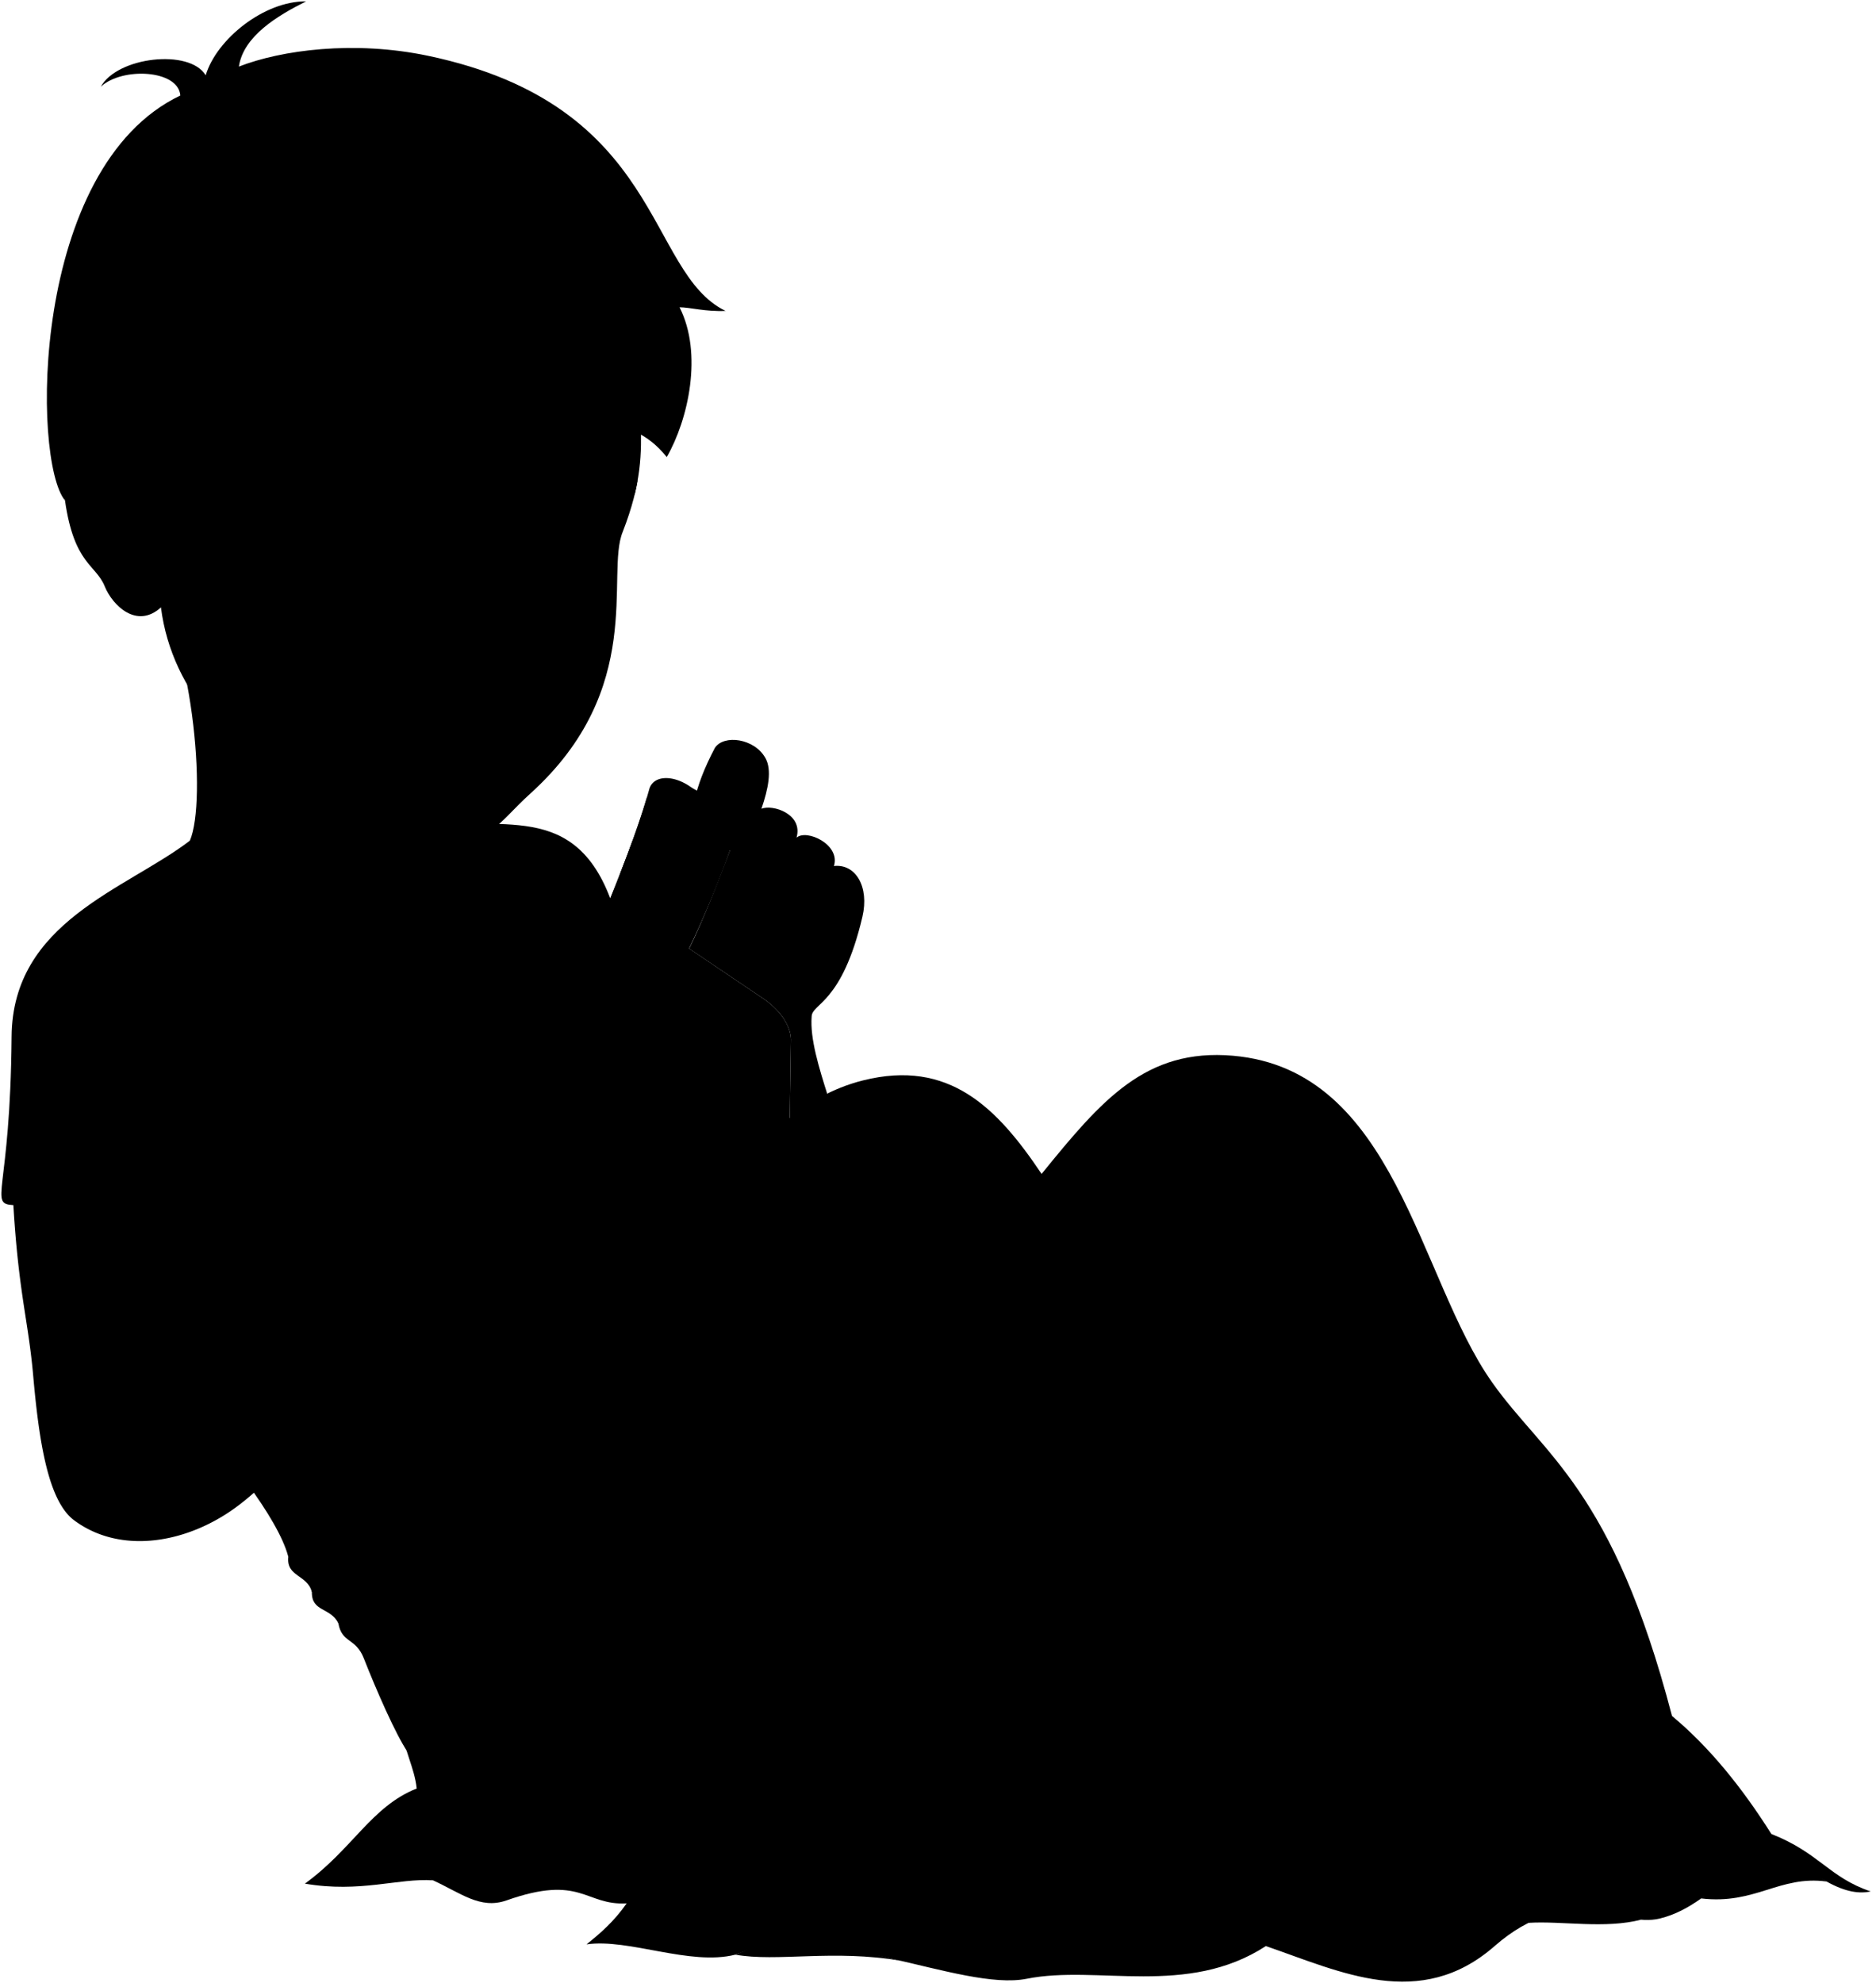 <svg viewBox="0 0 1368.62 1446.36">
    <path class="bennettUndershirt" d="M9.79,879c-18.47-1.14-2.24-8.35-1.33-122.91.66-83.92,83.49-107.33,130-142.88L320.2,598c51.54,9.26,109.48-16.9,132.3,81.84C646.16,920.22,405.33,1173.67,297.44,1278c-8.88-13.16-22.77-44.94-32.09-68.61-5.88-14.91-16-10.84-18.48-25.35-5.77-11.84-19.61-8.21-19.34-22.78-3.24-12.93-18.78-10.9-17.2-25.79-3.75-14.37-15.59-33.82-29.27-52.52Z"/>
    <path class="clothesOverlapLine" d="M134.15,877.51c6.3-5.1-1.35-34.79-4.71-56.94"/>
    <g class="clothesFoldLine">
        <path d="M46.63,783.51c21.16,22.21,45.55,38.1,74,46.13"/>
        <path d="M114.67,823.24c-14.61-17.81-16.89-42-4.11-26.94"/>
        <path d="M85.45,752c20.93,21.21,38.53,43.29,44,68.56,17-13,20.37-37,21.76-62.56"/>
        <path d="M126.55,705.89c6.85,19.63,8.22,84.93,4.11,97.26"/>
        <path d="M196,720.5c34.13,1.36,62.4-.74,85.4-5.94"/>
        <path d="M229.29,733.74c42.23,1.83,81.92-6.57,118.27-28.31"/>
        <path d="M141.16,879.87c21.56-27.8,51.09-44.72,86.3-53.89"/>
        <path d="M187.28,860.23c-20.51,13.59-37.31,29-46.58,47.95"/>
        <path d="M400.53,695.38c8.5,0,15.94,2.71,22.05,8.91"/>
        <path d="M395.05,646.07c16.93,17,29.45,34.31,33.86,52"/>
        <path d="M320,1031.93c43.06-41.68,101.06-62,169.18-67.78"/>
        <path d="M290.93,1087.85c14.76-28.18,60.84-64,89-75.6"/>
        <path d="M210.33,1135.47c5.74-22,21.83-42.17,39.89-61.93"/>
        <path d="M227.53,1161.26c-.4-22.66,7.87-35.74,17.77-47"/>
        <path d="M246.87,1184c-2.47-13-2.47-24.61,3.8-30.87"/>
    </g>
    <g class="money">
        <path class="dollarEdge" d="M473.55,576c2.77-10.74,17.37-11.09,30.2-2.11,10.7,7.17,24.6,9.39,39.82,12.89a744.19,744.19,0,0,1-44.4,112.35c-22.31.2-49.88-22.61-64.58-17.46C450.25,642.91,464.78,607.57,473.55,576Z"/>
        <path class="dollarCentre" d="M501.54,588.19c-8.09-2.58-18.43-11.31-29.64-6.43h0c-7.87,26.67-19.53,55.91-32.31,87.54h0c9.72-3.18,20.58,3.58,30,7.46,7.12-8.54,16.7-12.91,28.8-13,6.44-12.23,13.23-29,20-48.73C505,610.14,500.72,600.5,501.54,588.19Z"/>
        <path class="dollarSeal" d="M459.31,643.18c8.57,3.07,18.06-.48,21.56-8.88s-.14-19-8.88-21.56a14.47,14.47,0,0,0-10.55.49c-2.79,7.71-5.79,15.61-8.94,23.68A11.35,11.35,0,0,0,459.31,643.18Z"/>
        <path class="dollarBelow" d="M434.59,681.65c-2.78,2.81,3.73,14.08,12.63,21.39L465,689C453.12,683.75,442.15,679,434.59,681.65Z"/>
    </g>
    <g class="envelope">
        <path class="sketchPaperLight" d="M577.05,758,574.54,925.8,353.33,972.31,350.82,792c.71-10.47,8.27-25.6,20.11-37.08L438.18,689a42.35,42.35,0,0,1,52.63-5.21L558,729.13C570.79,738.44,576.6,748.91,577.05,758Z"/>
        <line class="paperCreaseLine" x1="577.05" y1="758.01" x2="350.82" y2="791.95"/>
        <g class="textDisplayLine">
            <line x1="418.99" y1="797.18" x2="367.81" y2="805.32"/>
            <line x1="428.58" y1="807.5" x2="368.6" y2="817.38"/>
            <line x1="422.58" y1="820.91" x2="367.81" y2="830.33"/>
            <line x1="518.71" y1="862.94" x2="430.15" y2="879.04"/>
            <line x1="517.53" y1="875.95" x2="430.13" y2="892.28"/>
            <line x1="527.15" y1="886.5" x2="428.91" y2="905.62"/>
        </g>
        <polygon class="stamp" points="562.74 774.13 562.15 821.73 524.41 828.75 525.11 780.21 562.74 774.13"/>
    </g>
    <g class="eye">
        <circle class="sclera" cx="343.94" cy="385.44" r="103.87"/>
        <g class="irisDarkBrown">
            <ellipse cx="415.72" cy="389.42" rx="19.42" ry="17.61" transform="translate(-11.87 765.77) rotate(-84.48)"/>
            <ellipse cx="286.62" cy="376.95" rx="19.42" ry="17.61" transform="translate(-116.14 626) rotate(-84.48)"/>
        </g>
        <g class="pupil">
            <ellipse cx="413.51" cy="388.72" rx="7.55" ry="6.85" transform="translate(-13.16 762.94) rotate(-84.48)"/>
            <ellipse cx="284.41" cy="376.24" rx="7.55" ry="6.85" transform="translate(-117.44 623.16) rotate(-84.48)"/>
        </g>
    </g>
    <g class="skinEastAsian">
        <path d="M629.17,668.67c5.14-21.91-5-38.83-20.8-37,5-15.69-20-27.22-27.27-20.68,5-17.31-17.53-24.53-25.6-21.07,5-14.6,7.77-28.3,2.92-37-8.08-14.48-30.38-17.3-36.86-7.46-31.68,60-11.2,81.28,11.09,74.44-9.84,26.15-19.42,50.48-29.87,72L558,729.13c12.8,9.31,18.61,19.78,19.06,28.88L574.54,925.8l45.06-61.16c-2-40-29.93-91.24-27.47-123.14C592.25,731.73,614.17,732.5,629.17,668.67Z"/>
        <path d="M320.2,598c74.83,72.49-194.57,95.88-181.7,15.2,12.66-29.23,2.29-149.42-32.3-198.7"/>
        <path d="M370.93,754.87c-34,1.9-63,30.48-86,56.28-36.68,45.4-31.2,61.23-50.07,89.5-42.9,53.51-71.83,72.3-100.27,80.5,4.42-26.43,0-65.07-.48-103.64-34.54,6-80.61,1-124.36,1.45,3.86,64.59,10.92,84.22,14.46,124.36,4.34,49.17,11.09,91.59,29.89,105.57,34.13,25.37,83.05,16.86,119.54-10.61,44.83-33.74,71.34-87.25,101.71-121C305.47,976.16,336.1,962,358,931.58c6.65-9.06,36.08-10.49,26-36.22,13.59-8.3,8.31-30.18-7.12-38.59a58.07,58.07,0,0,1,16.22.78c15.81,37.56,38.2,18.94,33.8,7.82-8.77-17-2.89-27.37-24-37.21-17-7.94-29.71-16.08-77.35,5.88,4.2-10.8,10.15-30.89,25.28-38.81-.74-13.3,8.83-29.46,20.07-40.36"/>
        <path d="M386.77,578.93c-23.22,21-30.72,38.51-66.1,36.41-47.07-2.8-38.86-6-96.44-36.2C173,552.25,125.44,506.63,117.42,443c-17.6,16.08-35.34-1.38-41-15.29-6.6-16.22-22.34-16-29-62.66C11.68,213.25,347.09,55.51,477.7,219.89c-24,80.19,4.49,96.64-23.45,168.16C441.63,419.11,471.73,502.23,386.77,578.93ZM335.89,384.5c-5.06-15.68-17.75-19.38-30.16-19.45-11.91-.07-29.07,4.33-42.83,9.94,7.9,6.57,20.47,16.89,35.47,18.59,16.06,1.82,22.14-2.2,32.88-4.14C333.62,389,337.64,390,335.89,384.5Zm67.48,11.77c2.15.39,12.81,13.56,35.45,7.57,3.25-5.36,5.18-14.34,3-20.89-4.21-2.54-25-13.13-42.06,9.05C397.86,394.49,399.15,395.51,403.37,396.27Z"/>
    </g>
    <g class="skinOverlapLine">
        <path d="M72,1025.29c16-25.66,37.74-38.54,62.65-44.14"/>
        <path d="M532.65,619.92c13.47-9.31,9.12-26.72,13.08-38.91"/>
        <path d="M555.5,589.93c-7.85,2.61-25.15,49.9-29.92,62.59-4.61,20,18.23,29.22,29.53,14.61,9.08-12.69,20.86-38.66,26-56.13"/>
        <path d="M608.37,631.68C606.1,662.9,561.5,717.5,548,672.83"/>
        <path d="M624.94,657.9c-14,35.1-33.84,54.6-56.14,31.15"/>
        <path d="M376.92,856.77c-13.05-3.69-26.53,5.49-37.88,8"/>
        <path d="M384,895.36c-8.46-13.22-22.19-5.55-37-1.16"/>
    </g>
    <g class="skinFoldLine">
        <path d="M112.28,358.4c-16.75-61.08-83.9-19.71-33.92,46.28"/>
        <path d="M107.68,373.82c-16.64,2.57,10.45,32.44-5.52,36.56-7,1.81-3.11-14.74-15.08-22.69-17.35-11.53,1-40.89,8.28-30.07"/>
    </g>
    <g class="blanket">
        <path class="preteenBlanket" d="M759.89,856.24c43.89-54.09,76-91.71,139.61-86.21,118.84,10.28,135,161.42,188.89,238,37.7,53.59,88,77.42,131.4,243.55,27.09,22.56,50.93,51.92,72.5,86.09,35,13.73,42.11,31.71,72.5,41.91-8.1,1.67-17.87.74-32.23-7.23-65.61-36.37-74.93,15.52-121.71,27-28.92,7.08-66.87-26.84-120.46,20.07-54.37,47.61-112.52,18.72-166.88,0-57.41,37.35-122.94,13.55-174.4,23.84-48.11,9.62-147.68-43.66-212.68-17.56-33.21,8.35-77.61-12-108.54-7.53,10.37-8.3,20-16.65,29.29-29.89-30.48,1.68-33.05-21.45-87.65-2.17C331,1399.68,312.8,1337,222.42,1373.88c34.69-25.05,48.55-56.29,81.58-69.38-3.21-30.83-31.47-50.75,25.06-84.79-12.85-36,29.22-57.14,25.69-92.51-5.3-53.18,48.18-67.45,87.37-94.43C498,923.56,539.76,810.5,629.7,788,692.25,772.38,727.28,807.59,759.89,856.24Z"/>
        <g class="preteenBlanketInner">
            <path d="M222.42,1373.88c29.4-15.25,55.61-24.32,93.53-2.4C290.63,1369.72,262.91,1380.81,222.42,1373.88Z"/>
            <path d="M536.43,1425.68c42.49-18.16,76.77-6.06,121,4.52C608.16,1421.63,566.83,1431.21,536.43,1425.68Z"/>
            <path d="M1332.56,1372.35c-28.71-19.06-56.09-21.78-91.49,12.32C1280.51,1389.38,1298.15,1367.71,1332.56,1372.35Z"/>
            <path d="M1197.33,1400.16c-26.62,6.87-57.44.81-82.14,2.32C1133.33,1386.86,1168.11,1393.41,1197.33,1400.16Z"/>
        </g>
        <g class="blanketFoldLine">
            <path d="M759.89,856.24c51.55,74.46,84.85,148.73,128.42,259.27"/>
            <path d="M1219.79,1251.58c-45.78-49-76.48-111.43-195-61.68-61.81,25.94-141.83-8.11-163-82.2"/>
            <path d="M703,855.42c40.16,95.92,72.35,205.42,87.85,279.44,8.94,42.67,37,87.94,45.5,130.66"/>
            <path d="M517.74,1355c36-51.87,33.87-108,94.21-127,45.73-14.44,104.66,23.84,173.59,28.58,140.59,9.65,183.12,129.13,260.39,88.91"/>
            <path d="M562.09,895.72c13.82,16-7.75,160.12-21.12,274.58"/>
            <path d="M488.72,986.88C450.93,1090.26,378,1180,395.35,1221.43c20.38,48.76,2.22,85.6-41.13,34.47"/>
            <path d="M463.16,1128.06c-22.24,55.58-44.47,80,24.45,129"/>
            <path d="M442.12,1032.77c-14.6,26.67-30.29,49.3-49,60.83"/>
            <path d="M329.06,1219.71c24-12.73,48.45-7.57,66.29,1.72"/>
            <path d="M350.88,1285.91c-19.8,2-28.9,14.45-46.88,18.59"/>
            <path d="M457.18,1388.26c23.76-25.65,42.07-57.62,80.47-69"/>
            <path d="M649.91,1257c-45.29,28.11-7.94,57.72,55.58,87.82"/>
            <path d="M496.51,1370.39c8.55,22.94,42.24,21.13,74.47,26.68"/>
            <path d="M923.51,1419.4C858.9,1396,785.65,1411,756.63,1388.18"/>
            <path d="M897.82,1292.56c40-12.21,73.93-41,111.15-28.88,40.44,13.1,119,74.48,175.64,94.49"/>
            <path d="M1154.12,1344.83c48.28-2.23,69.4-18.9,138.17-7.16"/>
            <path d="M1122.36,1218.1c-28.08-22.22-57.81,1.11-86.71,15.56"/>
            <path d="M757.81,1123.21c-5.27,59.43,43,102.06-14.38,126.74"/>
            <path d="M914.29,879.46C897.74,838.08,885,908,881.94,975"/>
            <path d="M809.72,827.55c19.57-9.1,18,12,2.25,53.41"/>
            <path d="M997.8,1055.5c39.26-43.54,90.27,12,130.15,76"/>
            <path d="M1018.11,1066.78c5.8,31.72-12.63,52.54-58.68,60.94"/>
            <path d="M1064,1081.83c16.67,38.54,33.21,74.19,48.88,90.43"/>
        </g>
    </g>
    <g class="head49">
        <path class="lipMaleMedium__noStroke" d="M374.83,518.4c-13.15,5-14.81,5.75-31-1.32-12.95-1.86-27.72,9.32-47.58,17,16.34-.15,26.72,21.71,48.44,23.62,24.69,2.18,27.09-17.5,32.83-21.54C371.65,528.53,383.92,522.51,374.83,518.4Z"/>
        <path class="lipBorderLine" d="M295.24,534c20.4-3.67,37.71-12.35,46.07-5.85,10.42,8.08,18.11,5,21.7,3.53,3.22-1.36,9,3.27,16.5,5.19"/>
        <path class="lipOverlapLine" d="M367.86,528.51a25.13,25.13,0,0,1-4.85,3.12"/>
        <g class="lipEdgeLine">
            <path d="M343.82,517.08c16.2,7.07,17.86,6.29,31,1.32"/>
            <path d="M321.4,547c9.54,9.37,26.76,16.33,44.46,4.87"/>
        </g>
        <g class="noseLine">
            <path d="M326.05,482.31c-7.86-7.24-1.87-20.92,4.43-24.46"/>
            <path d="M391.5,435.48c-2.23,17,21.56,39.92,3.67,51.15-27,24.27-47.08-9.57-59.8-2"/>
        </g>
        <g class="eyeFoldLine">
            <path d="M436.09,414.12c-8.31,5.42-20.79,3.18-28.62-1.72"/>
            <path d="M321.75,403.34c-17.38,8.17-35.92,1.45-42.74-3.09"/>
        </g>
        <g class="eyeCornerLine">
            <path d="M250.83,378.43A87.13,87.13,0,0,0,262.9,375"/>
            <path d="M441.82,383c3,2.2,4.54,5.09,6.73,5.64"/>
            <path d="M438.82,403.84a23.3,23.3,0,0,0,5.59-3.19"/>
        </g>
        <path class="eyeCreaseLine" d="M249.9,366.06c29-4.72,66.28-23.15,86.89,5"/>
        <g class="eyebrowBlack">
            <path d="M248,340.68C282.15,306.2,309.56,332,357,327.55,335.78,357.05,286.13,317.48,248,340.68Z"/>
            <path d="M413,334.71C424.76,356.38,443.53,349,462.94,361c.84-3.78,1.7-7,2.2-10.56C449.85,338.3,431.06,342.79,413,334.71Z"/>
        </g>
        <path class="hairBlack" d="M319.56,213.63c6.26,93.8,72.66,89,92.65,111.39-2.8-10.73-6.24-22.63-13.32-33.41,23.74,25,58.36,5.4,87.55,41.76,15.72-27.43,26.46-75.51,9.31-109.25,7.66,0,18.52,3.29,33.57,2.66C471,198.48,484.49,76.86,312.28,40.7c-54-11.35-107-4.23-138,7.87C177.52,26.36,202.68,11.25,223.34,1,192.77.67,158,28.48,150.07,54.91,138.13,35.3,85.46,41.53,73.56,63.26c15.44-14.46,56.57-12.51,58,6.41C22,121.85,23.35,336.29,47.43,365.05c-7.62-58.26,57.43-70.51,69.19-25.2,8.34,4.49,26,9.77,35,10.18,3.44-27.71,11.3-26,42.11-50.26,23.74-1.35,49.76-8.81,77.57-29.73-2,13.75-7.44,22-12.42,30.43C273.73,298.07,308.53,280.9,319.56,213.63Z"/>
        <path class="hairOverlapLine" d="M193.71,299.77c-14,1.33-31.1,2.08-38.29.44,8.32-5,17.68-11.19,24.43-18.08"/>
    </g>
</svg>
